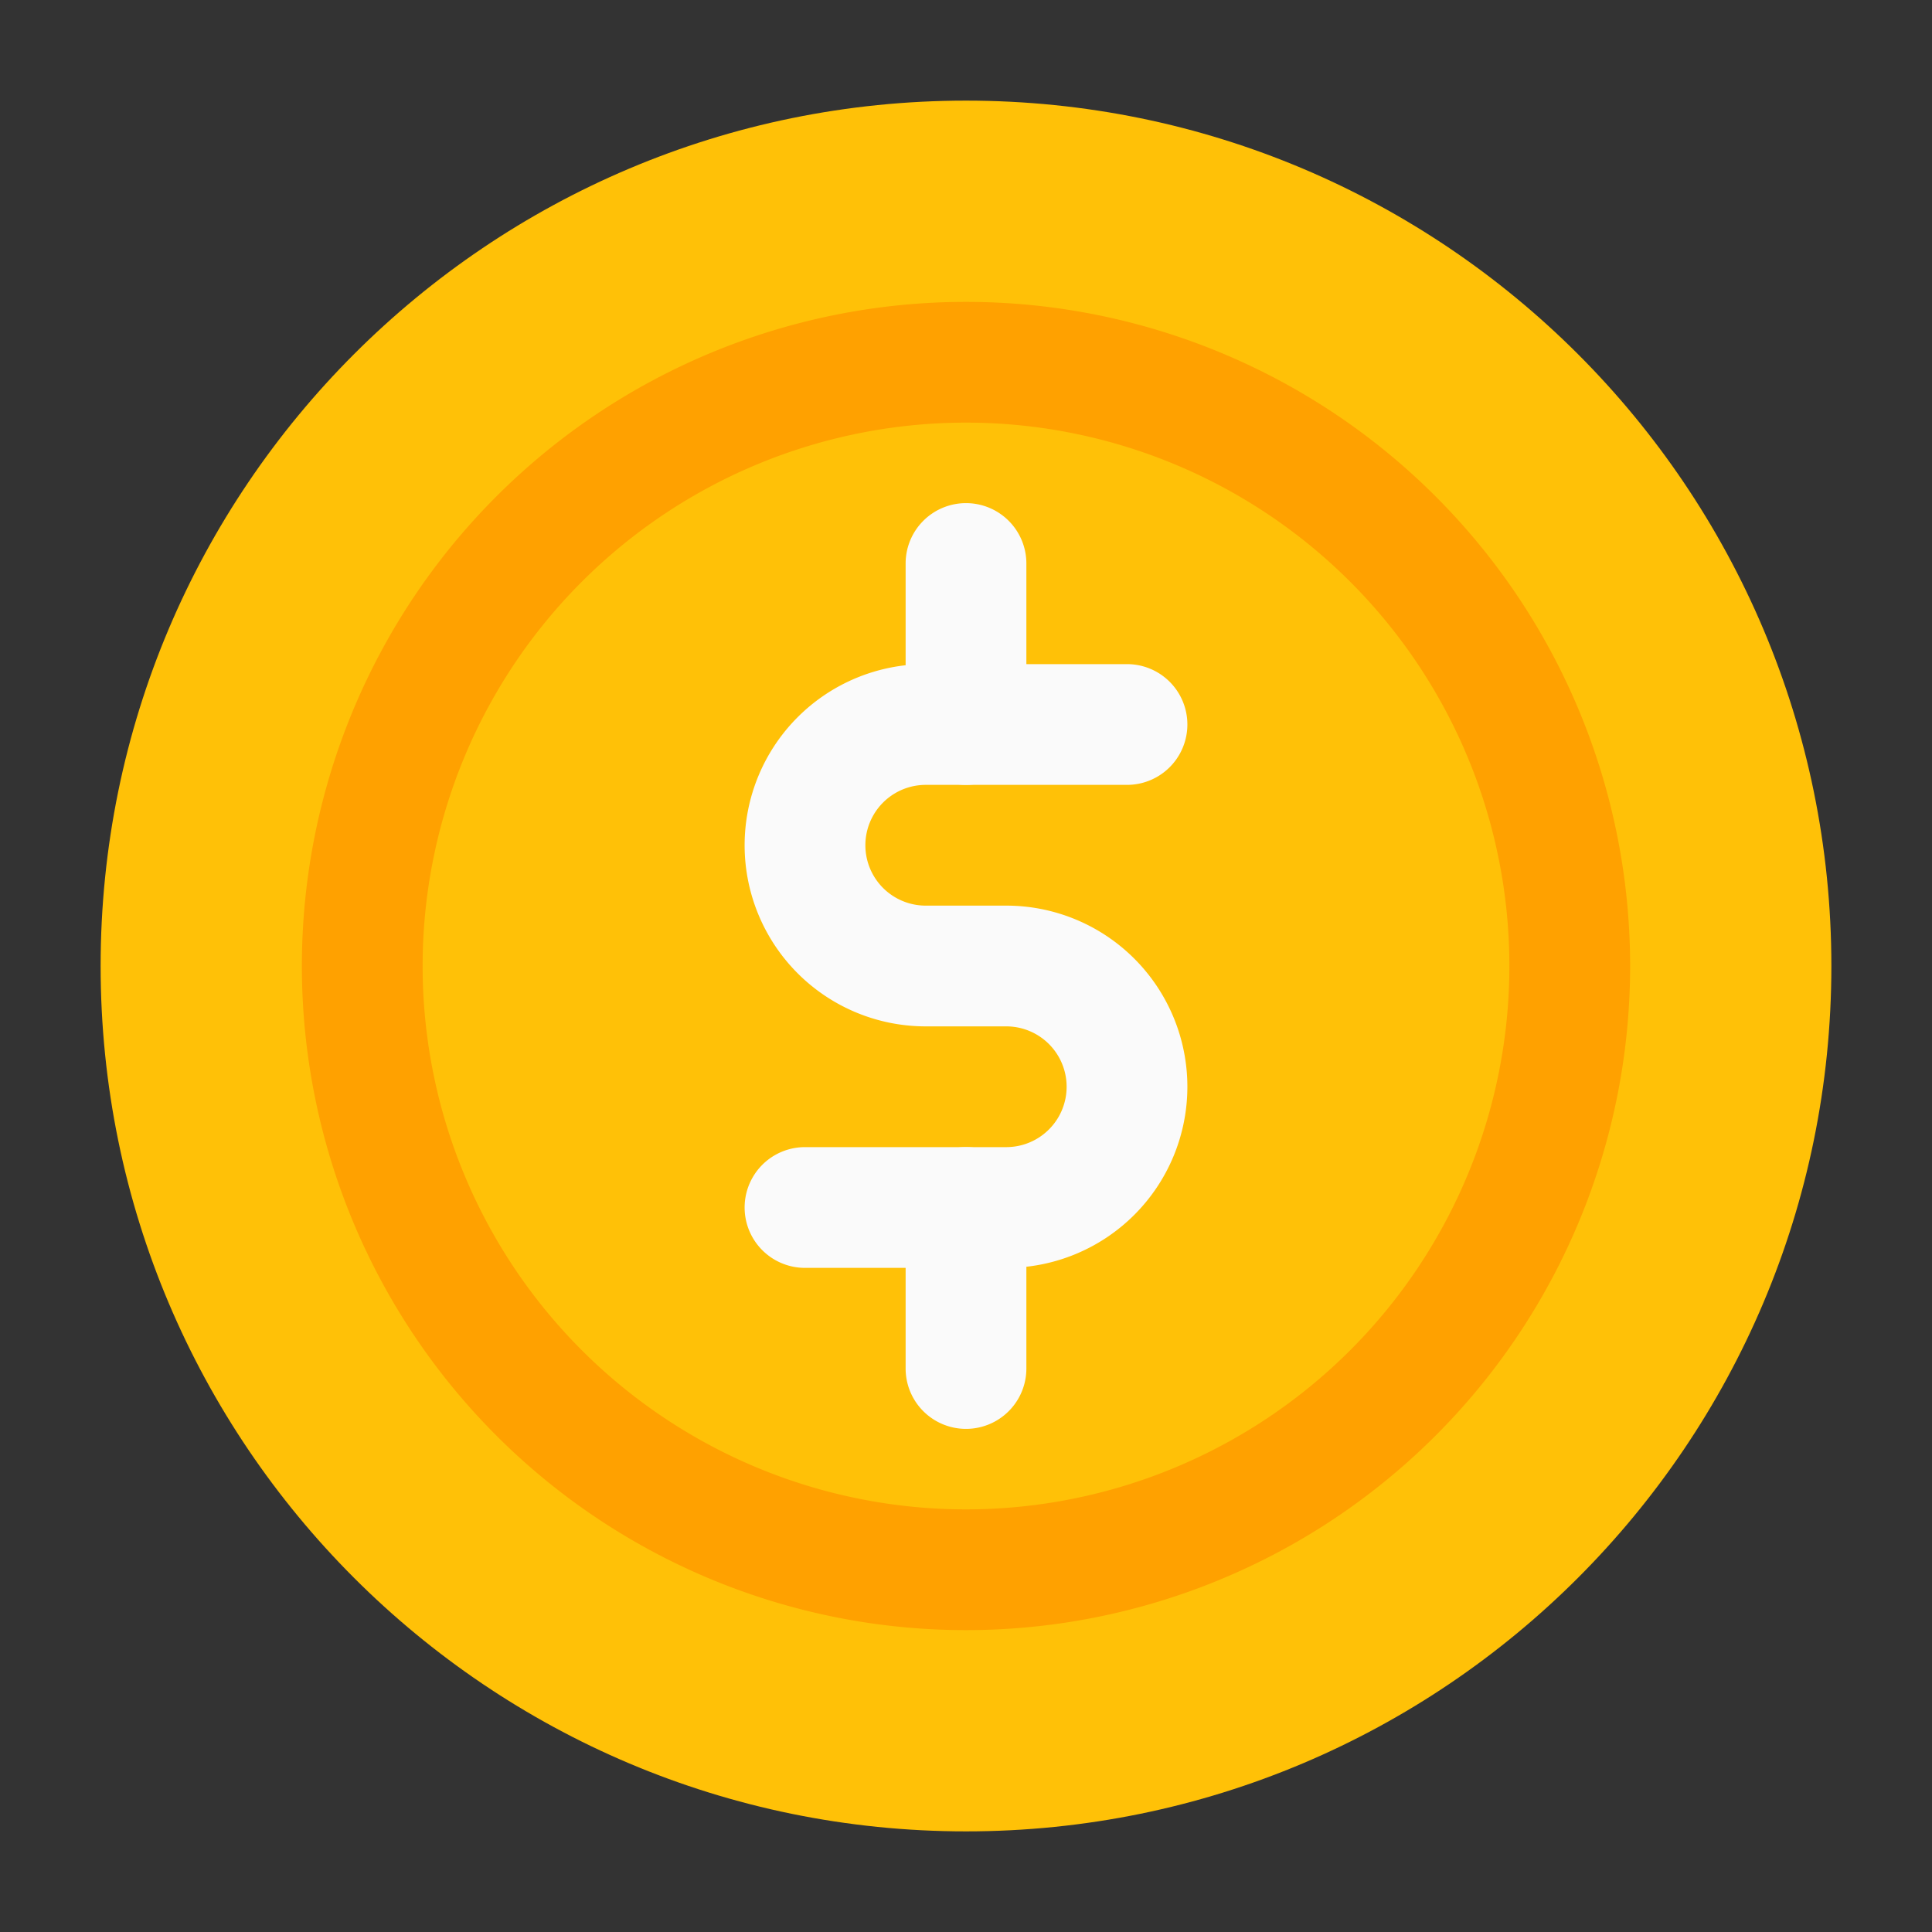 <svg xmlns="http://www.w3.org/2000/svg" width="40" height="40" viewBox="0 0 24 24"><rect x="0" y="0" width="24" height="24" fill="#333333" stroke="none"/><path fill="#FFC107" d="M12 1.25C6.063 1.25 1.25 6.063 1.25 12S6.063 22.75 12 22.75 22.75 17.937 22.75 12 17.937 1.25 12 1.25Z"/><path fill="#FFA100" fill-rule="evenodd" d="M12 5.25a6.75 6.75 0 1 0 0 13.5 6.75 6.75 0 0 0 0-13.5ZM3.75 12a8.25 8.25 0 1 1 16.5 0 8.25 8.25 0 0 1-16.5 0Z"/><g fill="#FAFAFA" fill-rule="evenodd"><path d="M9.25 10.5a2.25 2.25 0 0 1 2.25-2.25H14a.75.75 0 0 1 0 1.5h-2.5a.75.75 0 0 0 0 1.5h1a2.25 2.25 0 0 1 0 4.5H10a.75.75 0 0 1 0-1.5h2.5a.75.75 0 0 0 0-1.5h-1a2.25 2.25 0 0 1-2.25-2.25Z"/><path d="M12 6.25a.75.75 0 0 1 .75.75v2a.75.75 0 0 1-1.5 0V7a.75.75 0 0 1 .75-.75Zm0 8a.75.75 0 0 1 .75.75v2a.75.75 0 0 1-1.5 0v-2a.75.75 0 0 1 .75-.75Z"/></g></svg>
